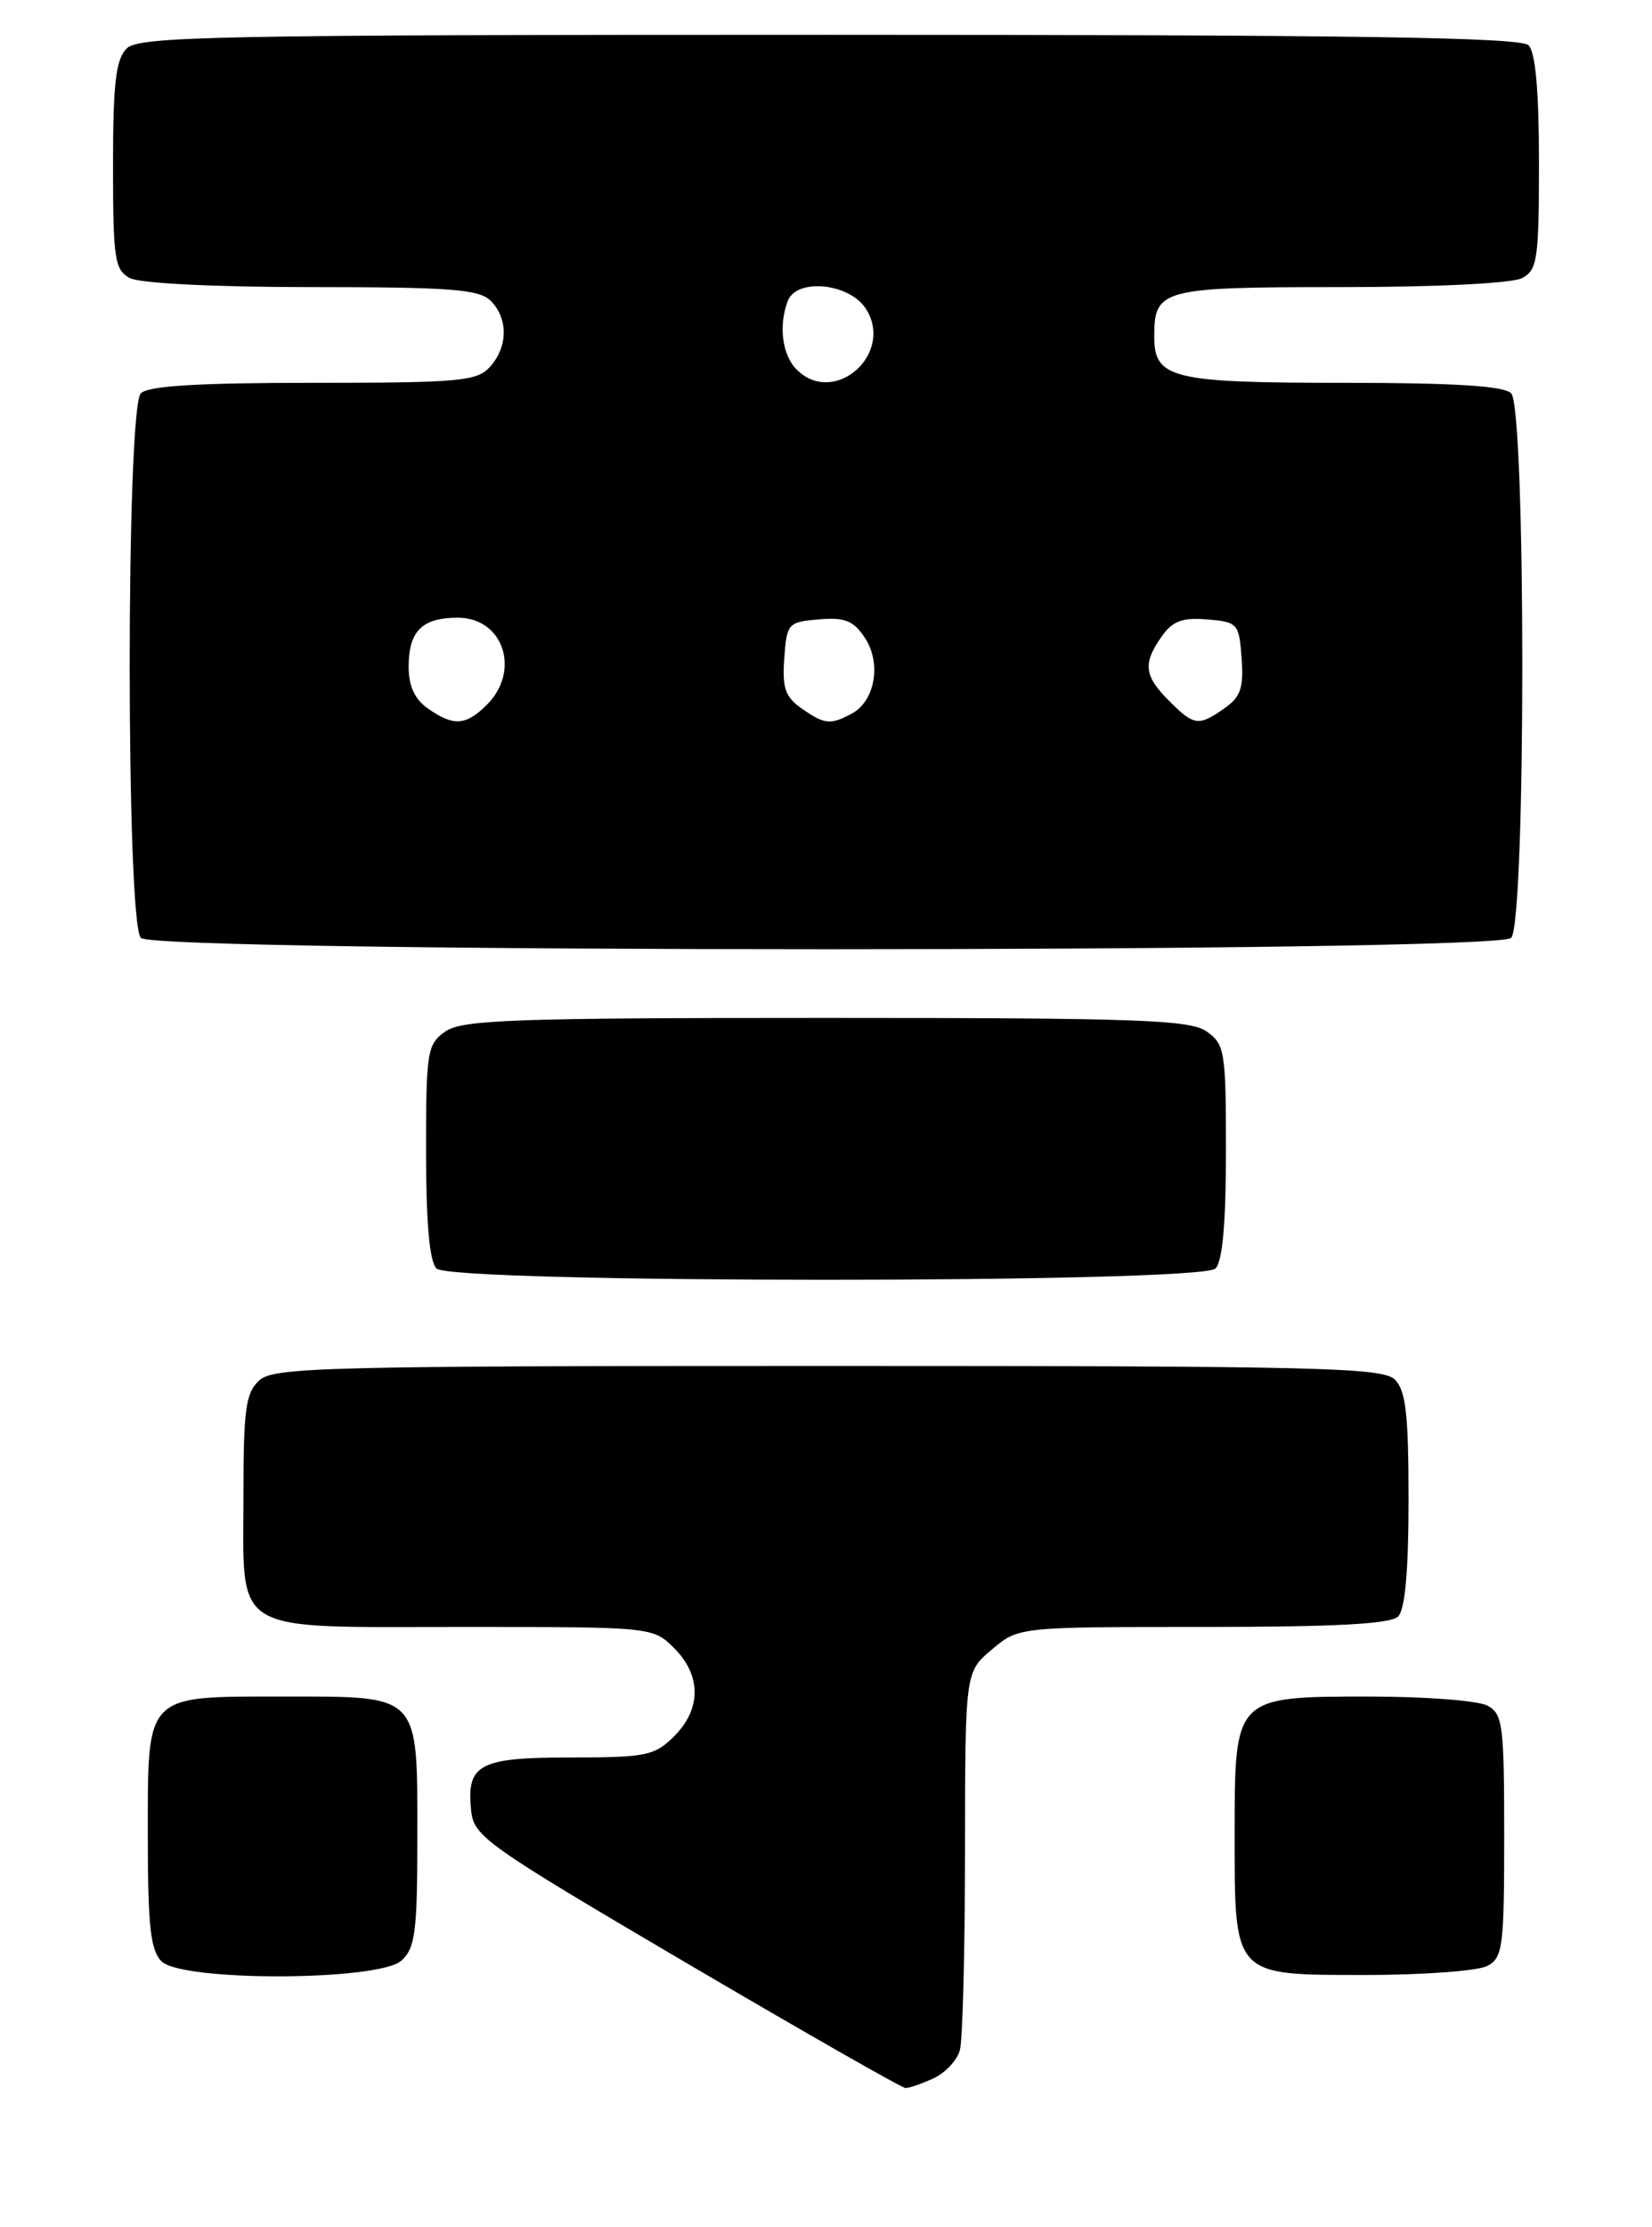 <?xml version="1.0" encoding="UTF-8" standalone="no"?>
<!DOCTYPE svg PUBLIC "-//W3C//DTD SVG 1.1//EN" "http://www.w3.org/Graphics/SVG/1.1/DTD/svg11.dtd" >
<svg xmlns="http://www.w3.org/2000/svg" xmlns:xlink="http://www.w3.org/1999/xlink" version="1.1" viewBox="0 0 190 256">
 <g >
 <path fill="currentColor"
d=" M 107.37 238.88 C 108.72 238.26 110.09 236.80 110.40 235.63 C 110.72 234.46 110.98 224.20 110.99 212.84 C 111.00 192.18 111.00 192.18 114.08 189.59 C 117.15 187.00 117.15 187.00 138.38 187.00 C 153.55 187.00 159.94 186.66 160.80 185.80 C 161.60 185.00 162.00 180.55 162.00 172.37 C 162.00 162.59 161.69 159.83 160.43 158.57 C 159.03 157.18 151.74 157.00 95.26 157.00 C 37.48 157.00 31.49 157.15 29.83 158.65 C 28.26 160.08 28.00 161.94 28.00 171.83 C 28.00 188.07 26.23 187.00 53.20 187.00 C 75.09 187.00 75.09 187.00 77.55 189.45 C 80.67 192.58 80.67 196.42 77.55 199.55 C 75.29 201.80 74.34 202.00 65.67 202.00 C 55.10 202.00 53.65 202.77 54.18 208.06 C 54.48 211.09 55.75 211.98 78.96 225.63 C 92.41 233.53 103.75 240.00 104.16 240.00 C 104.57 240.00 106.01 239.50 107.37 238.88 Z  M 46.17 225.35 C 47.76 223.91 48.00 222.03 48.00 211.17 C 48.00 194.56 48.42 195.00 32.67 195.00 C 16.54 195.00 17.00 194.53 17.00 211.08 C 17.00 221.36 17.31 224.16 18.57 225.43 C 20.93 227.78 43.55 227.71 46.17 225.35 Z  M 171.07 225.96 C 172.84 225.02 173.00 223.75 173.00 211.00 C 173.00 198.25 172.84 196.98 171.07 196.04 C 170.00 195.47 163.93 195.00 157.57 195.00 C 141.95 195.00 142.00 194.95 142.00 210.78 C 142.00 227.26 141.76 227.00 157.12 227.00 C 163.73 227.00 170.00 226.53 171.07 225.96 Z  M 139.80 145.80 C 140.60 145.00 141.00 140.55 141.00 132.36 C 141.00 120.84 140.87 120.02 138.78 118.56 C 136.85 117.21 130.99 117.00 95.00 117.00 C 59.01 117.00 53.15 117.21 51.22 118.56 C 49.13 120.02 49.00 120.84 49.00 132.36 C 49.00 140.55 49.40 145.00 50.20 145.80 C 51.93 147.53 138.07 147.53 139.80 145.80 Z  M 173.80 107.80 C 175.51 106.09 175.51 46.91 173.80 45.20 C 172.96 44.36 167.24 44.00 154.49 44.00 C 134.76 44.00 132.75 43.51 132.75 38.68 C 132.75 33.22 133.57 33.00 154.19 33.00 C 165.33 33.00 173.93 32.57 175.07 31.96 C 176.82 31.03 177.00 29.77 177.00 18.66 C 177.00 10.46 176.60 6.00 175.80 5.20 C 174.89 4.29 155.66 4.00 95.37 4.00 C 24.68 4.00 15.97 4.17 14.57 5.57 C 13.32 6.82 13.00 9.56 13.00 19.04 C 13.00 29.77 13.19 31.03 14.93 31.96 C 16.07 32.57 24.68 33.00 35.86 33.00 C 51.80 33.00 55.11 33.25 56.43 34.57 C 58.47 36.61 58.43 39.87 56.35 42.17 C 54.85 43.82 52.84 44.00 36.05 44.00 C 22.88 44.00 17.05 44.35 16.20 45.20 C 14.49 46.91 14.49 106.09 16.20 107.80 C 17.94 109.54 172.06 109.54 173.80 107.80 Z  M 49.22 81.44 C 47.70 80.38 47.00 78.86 47.00 76.64 C 47.00 72.54 48.54 71.00 52.66 71.00 C 57.89 71.00 59.92 77.08 56.00 81.00 C 53.59 83.41 52.16 83.50 49.22 81.44 Z  M 92.17 81.41 C 90.31 80.11 89.95 79.05 90.20 75.66 C 90.49 71.65 90.63 71.49 94.19 71.19 C 97.19 70.94 98.18 71.34 99.49 73.34 C 101.40 76.26 100.64 80.59 97.95 82.03 C 95.50 83.34 94.82 83.27 92.17 81.41 Z  M 134.45 80.55 C 131.58 77.67 131.42 76.27 133.60 73.17 C 134.85 71.38 135.97 70.96 138.85 71.20 C 142.36 71.49 142.51 71.66 142.80 75.66 C 143.05 79.05 142.69 80.11 140.83 81.41 C 137.84 83.50 137.35 83.44 134.45 80.55 Z  M 91.63 42.48 C 89.96 40.82 89.52 37.41 90.61 34.58 C 91.62 31.95 97.65 32.53 99.56 35.45 C 102.94 40.62 95.96 46.81 91.63 42.48 Z "/>
</g>
</svg>